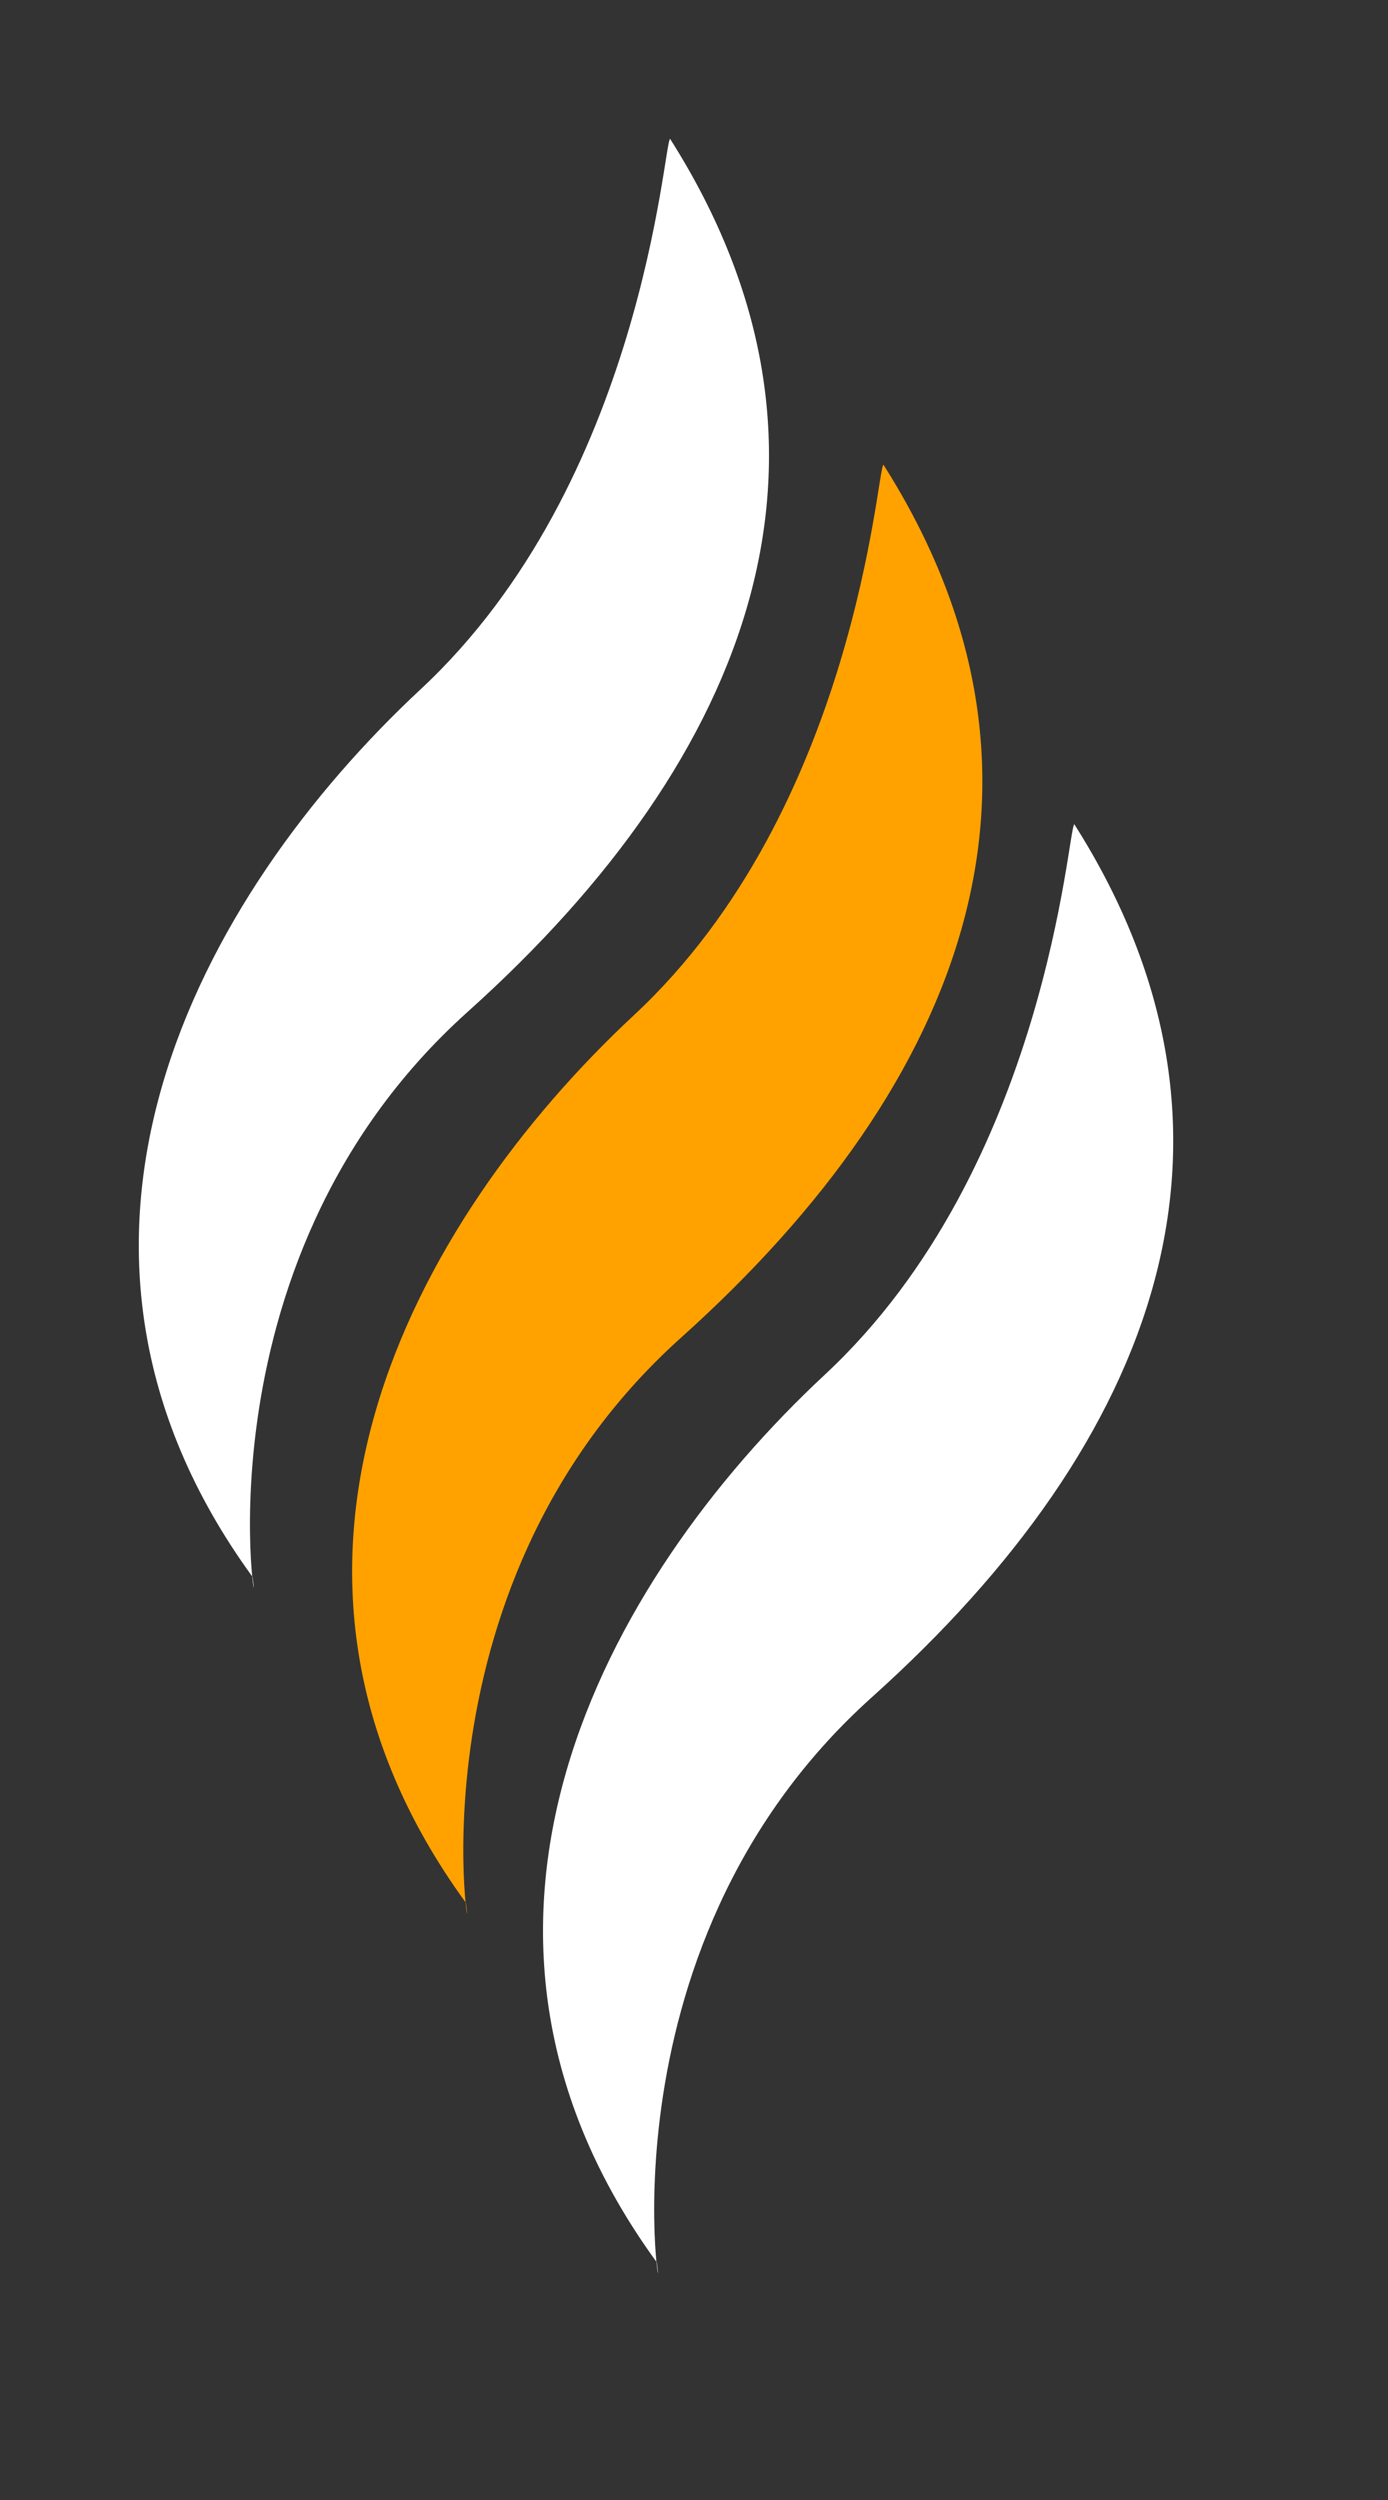 <svg xmlns="http://www.w3.org/2000/svg" xmlns:xlink="http://www.w3.org/1999/xlink" width="50" height="90" viewBox="0 0 50 90">
  <rect x="0" y="0" width="50" height="90" fill="#333333" stroke="none"/>
  <defs>
    <clipPath id="clip-Logo_horizontal">
      <rect width="50" height="90"/>
    </clipPath>
  </defs>
  <g id="Logo_horizontal" clip-path="url(#clip-Logo_horizontal)">
    <rect width="50" height="90" fill="#fff" fill-opacity="0.0"/>
    
    <g id="Groupe_99" data-name="Groupe 99" transform="translate(5 5)">
      <path id="Tracé_65" data-name="Tracé 65" d="M6287.827,16843.279c.422,2.906-2.557-11.1,7.75-20.344s14.4-20.232,7.291-31.426c-.233.115-.976,12.357-8.98,19.809S6279.073,16831.262,6287.827,16843.279Z" transform="translate(-6269.168 -16766.836)" fill="#ffffff"/>
      <path id="Tracé_66" data-name="Tracé 66" d="M6287.827,16843.279c.422,2.906-2.557-11.1,7.75-20.344s14.4-20.232,7.291-31.426c-.233.115-.976,12.357-8.98,19.809S6279.073,16831.262,6287.827,16843.279Z" transform="translate(-6283.729 -16791.51)" fill="#ffffff"/>
      <path id="Tracé_67" data-name="Tracé 67" d="M6287.827,16843.279c.422,2.906-2.557-11.1,7.75-20.344s14.4-20.232,7.291-31.426c-.233.115-.976,12.357-8.98,19.809S6279.073,16831.262,6287.827,16843.279Z" transform="translate(-6276.044 -16779.779)" fill="#ffa200"/>
    </g>
  </g>
</svg>